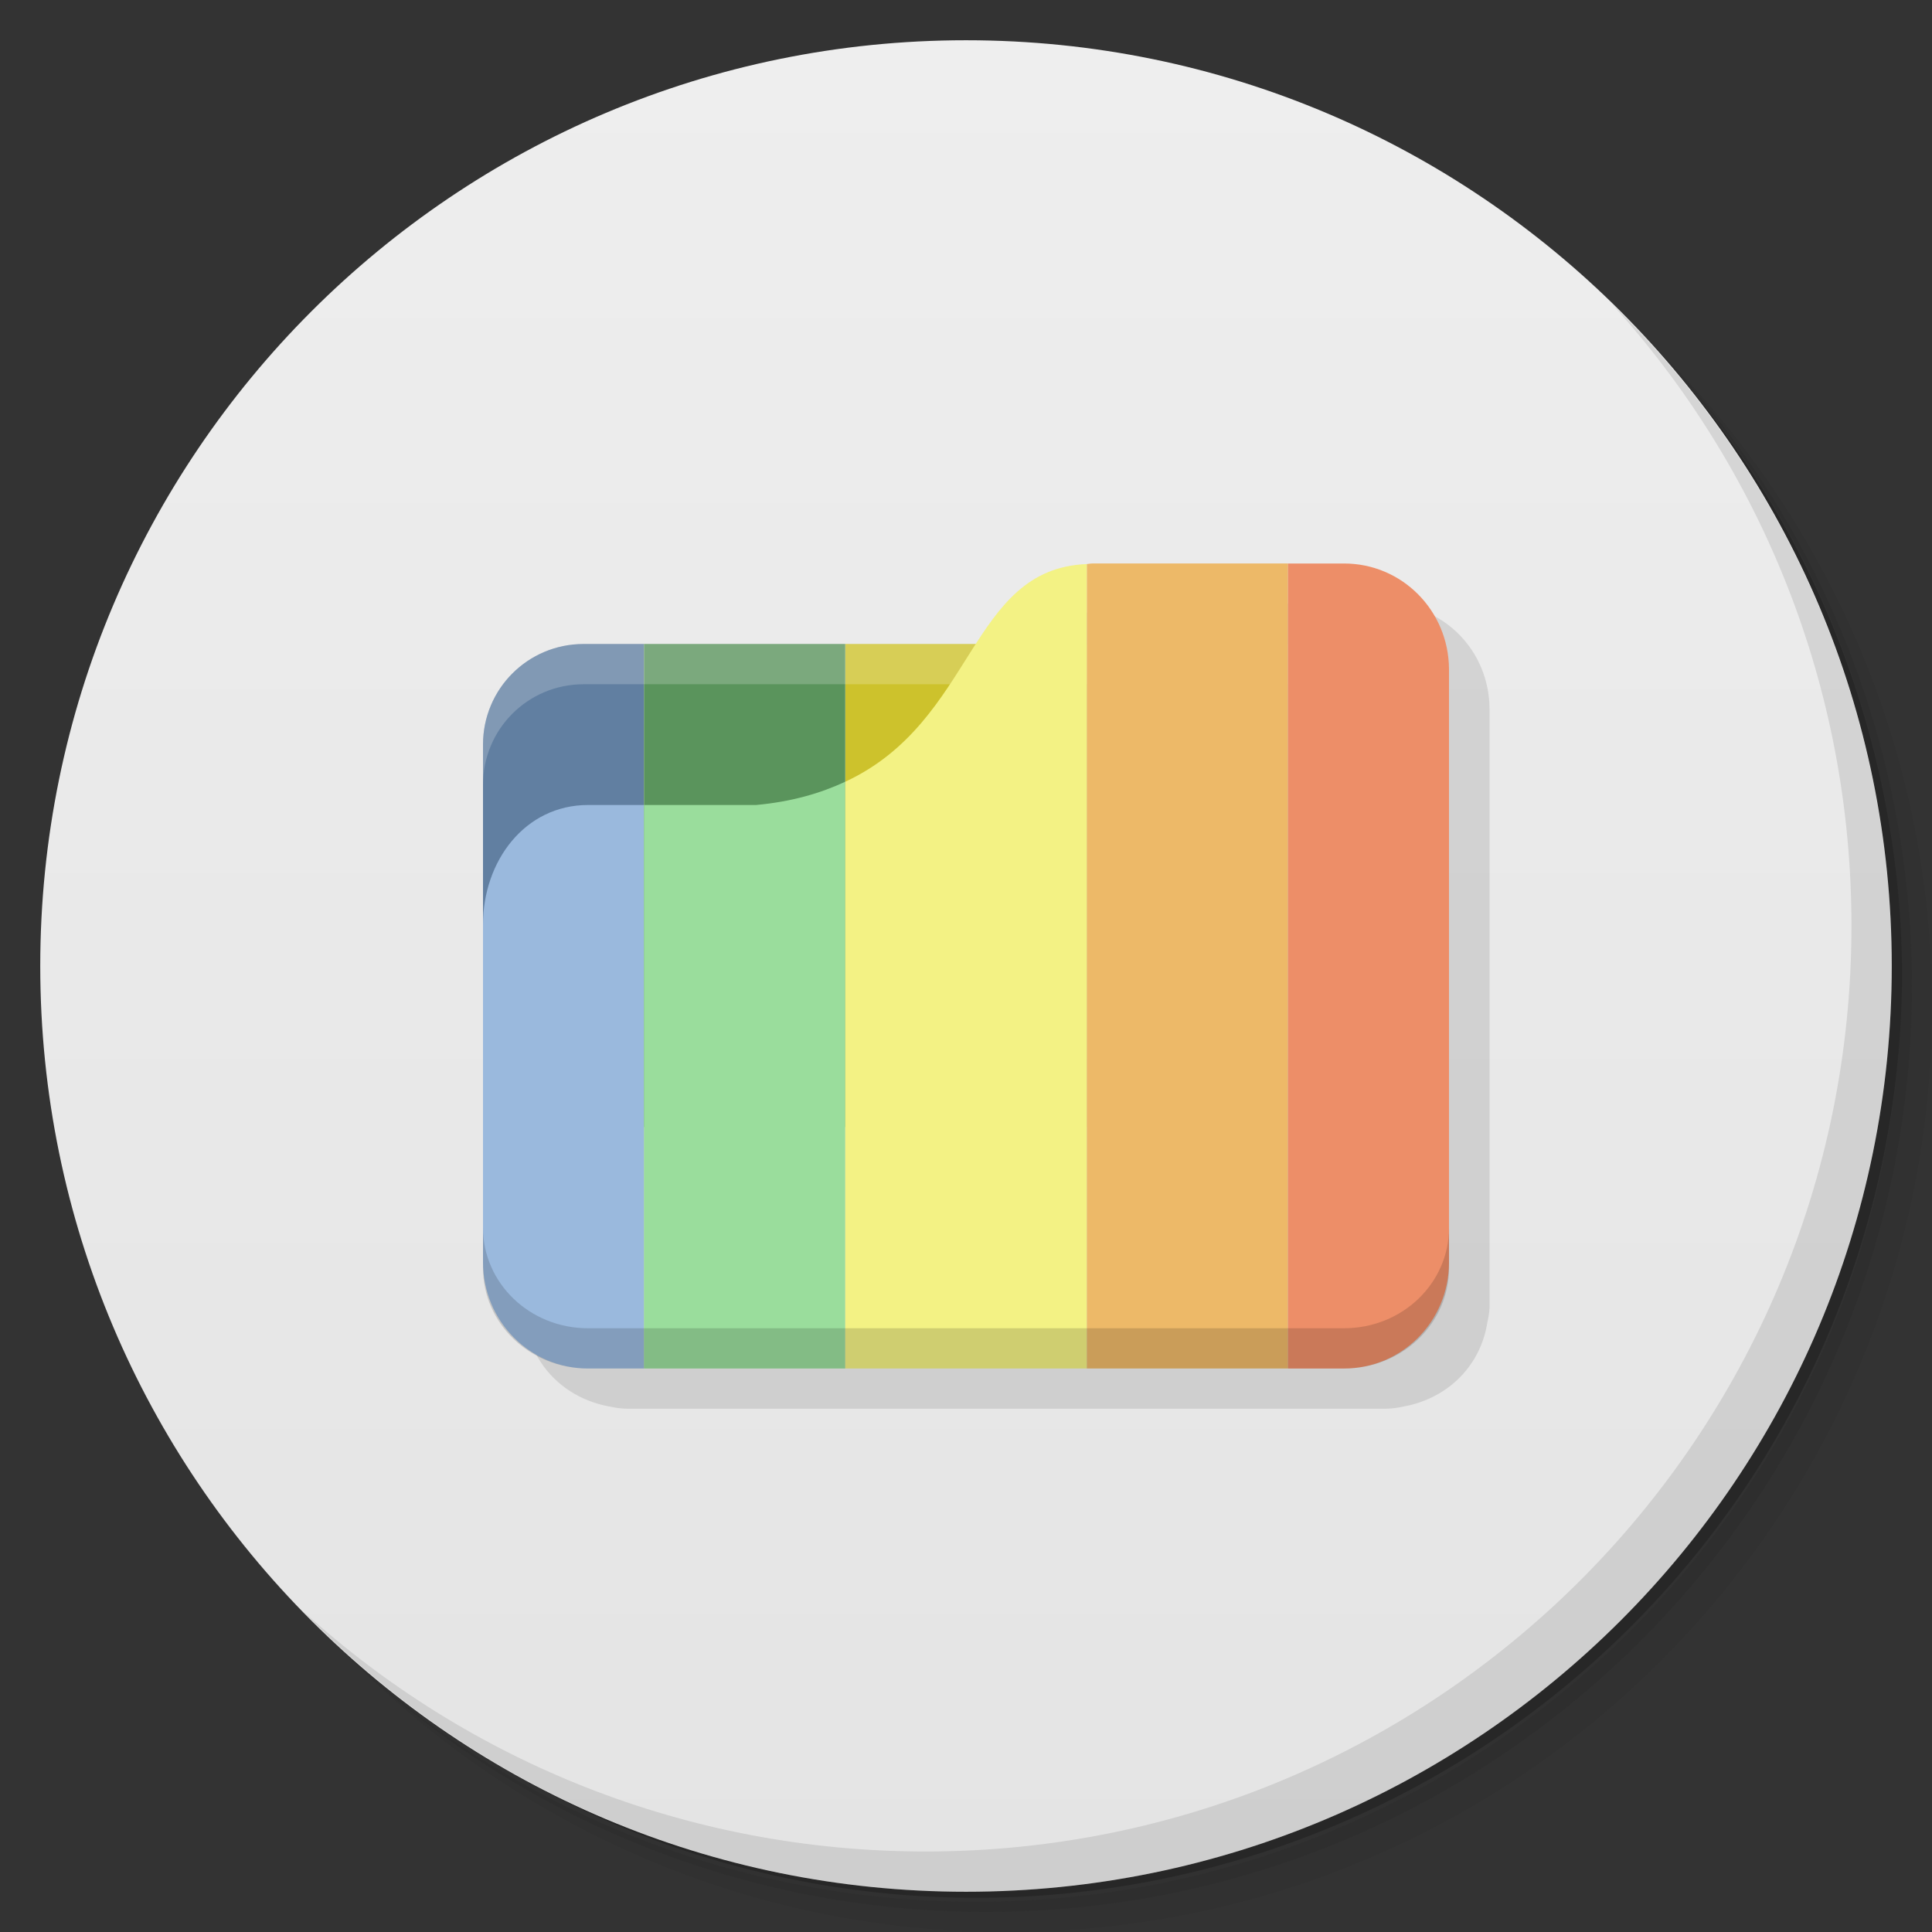 <?xml version="1.0" encoding="UTF-8" standalone="no"?>
<svg
   xmlns:dc="http://purl.org/dc/elements/1.1/"
   xmlns:cc="http://creativecommons.org/ns#"
   xmlns:rdf="http://www.w3.org/1999/02/22-rdf-syntax-ns#"
   xmlns:svg="http://www.w3.org/2000/svg"
   xmlns="http://www.w3.org/2000/svg"
   xmlns:xlink="http://www.w3.org/1999/xlink"
   xmlns:sodipodi="http://sodipodi.sourceforge.net/DTD/sodipodi-0.dtd"
   xmlns:inkscape="http://www.inkscape.org/namespaces/inkscape"
   viewBox="0 0 48 48"
   id="svg2"
   version="1.1"
   inkscape:version="0.91 r13725"
   sodipodi:docname="numix-folders.svg">
  <rect x="0" y="0" width="48" height="48" fill="#333333" stroke="none"/>
  <sodipodi:namedview
     pagecolor="#ffffff"
     bordercolor="#666666"
     borderopacity="1"
     objecttolerance="10"
     gridtolerance="10"
     guidetolerance="10"
     inkscape:pageopacity="0"
     inkscape:pageshadow="2"
     inkscape:window-width="622"
     inkscape:window-height="482"
     id="namedview39"
     showgrid="false"
     inkscape:zoom="4.9166667"
     inkscape:cx="21.912326"
     inkscape:cy="25.177474"
     inkscape:window-x="648"
     inkscape:window-y="32"
     inkscape:window-maximized="0"
     inkscape:current-layer="svg2" />
  <defs
     id="defs4">
    <linearGradient
       id="linearGradient3813"
       gradientUnits="userSpaceOnUse"
       gradientTransform="matrix(0,-1,1,0,-1.5e-6,48)"
       x1="1"
       x2="47"
       xlink:href="#linearGradient3764-6">
      <stop
         style="stop-color:#2684da;stop-opacity:1"
         id="stop7" />
      <stop
         offset="1"
         style="stop-color:#3f96e5;stop-opacity:1"
         id="stop9" />
    </linearGradient>
    <linearGradient
       id="linearGradient3764-6"
       x1="1"
       x2="47"
       gradientUnits="userSpaceOnUse"
       gradientTransform="matrix(0,-1,1,0,-1.5e-6,48)">
      <stop
         style="stop-color:#e4e4e4;stop-opacity:1"
         id="stop7-1" />
      <stop
         offset="1"
         style="stop-color:#eee;stop-opacity:1"
         id="stop9-5" />
    </linearGradient>
    <linearGradient
       id="linearGradient3764-6-2"
       x1="1"
       x2="47"
       gradientUnits="userSpaceOnUse"
       gradientTransform="matrix(0,-1,1,0,-1.5e-6,48)">
      <stop
         style="stop-color:#e4e4e4;stop-opacity:1"
         id="stop7-1-1" />
      <stop
         offset="1"
         style="stop-color:#eee;stop-opacity:1"
         id="stop9-5-7" />
    </linearGradient>
    <linearGradient
       inkscape:collect="always"
       xlink:href="#linearGradient3764-6"
       id="linearGradient4269"
       x1="1"
       y1="24"
       x2="47"
       y2="24"
       gradientUnits="userSpaceOnUse"
       gradientTransform="matrix(0,-1,1,0,0,48)" />
  </defs>
  <g
     id="g11">
    <path
       d="m 36.31 5 c 5.859 4.062 9.688 10.831 9.688 18.5 c 0 12.426 -10.07 22.5 -22.5 22.5 c -7.669 0 -14.438 -3.828 -18.5 -9.688 c 1.037 1.822 2.306 3.499 3.781 4.969 c 4.085 3.712 9.514 5.969 15.469 5.969 c 12.703 0 23 -10.298 23 -23 c 0 -5.954 -2.256 -11.384 -5.969 -15.469 c -1.469 -1.475 -3.147 -2.744 -4.969 -3.781 z m 4.969 3.781 c 3.854 4.113 6.219 9.637 6.219 15.719 c 0 12.703 -10.297 23 -23 23 c -6.081 0 -11.606 -2.364 -15.719 -6.219 c 4.16 4.144 9.883 6.719 16.219 6.719 c 12.703 0 23 -10.298 23 -23 c 0 -6.335 -2.575 -12.06 -6.719 -16.219 z"
       style="opacity:0.05"
       id="path13" />
    <path
       d="m 41.28 8.781 c 3.712 4.085 5.969 9.514 5.969 15.469 c 0 12.703 -10.297 23 -23 23 c -5.954 0 -11.384 -2.256 -15.469 -5.969 c 4.113 3.854 9.637 6.219 15.719 6.219 c 12.703 0 23 -10.298 23 -23 c 0 -6.081 -2.364 -11.606 -6.219 -15.719 z"
       style="opacity:0.1"
       id="path15" />
    <path
       d="m 31.25 2.375 c 8.615 3.154 14.75 11.417 14.75 21.13 c 0 12.426 -10.07 22.5 -22.5 22.5 c -9.708 0 -17.971 -6.135 -21.12 -14.75 a 23 23 0 0 0 44.875 -7 a 23 23 0 0 0 -16 -21.875 z"
       style="opacity:0.2"
       id="path17" />
  </g>
  <path
     d="M 1,24 C 1,11.297 11.297,1 24,1 36.703,1 47,11.297 47,24 47,36.703 36.703,47 24,47 11.297,47 1,36.703 1,24 Z"
     style="fill:url(#linearGradient4269);fill-opacity:1.0"
     id="path19"
     inkscape:connector-curvature="0" />
  <g
     id="g21">
    <path
       d="m 40.03 7.531 c 3.712 4.084 5.969 9.514 5.969 15.469 0 12.703 -10.297 23 -23 23 c -5.954 0 -11.384 -2.256 -15.469 -5.969 4.178 4.291 10.01 6.969 16.469 6.969 c 12.703 0 23 -10.298 23 -23 0 -6.462 -2.677 -12.291 -6.969 -16.469 z"
       style="opacity:0.1"
       id="path23" />
  </g>
  <rect
     width="11"
     height="4"
     x="14"
     y="18"
     style="fill:#fffdf0;fill-opacity:1;stroke:none"
     id="rect27" />
  <path
     inkscape:connector-curvature="0"
     d="m 28.13,15 c -1.904,0 -2.522,1.501 -3.5,3 l -9.125,0 c -1.385,0 -2.5,1.115 -2.5,2.5 l 0,1 0,8.5 0,1.5 0,0.875 0,0.125 c 0.006,0.139 0.036,0.274 0.063,0.406 0.119,0.691 0.513,1.281 1.094,1.656 0.277,0.179 0.597,0.309 0.938,0.375 0.17,0.035 0.319,0.063 0.5,0.063 l 18.813,0 c 0.181,0 0.33,-0.027 0.5,-0.063 0.34,-0.066 0.66,-0.196 0.937,-0.375 0.581,-0.375 0.974,-0.965 1.094,-1.656 C 36.971,32.774 37,32.638 37.007,32.5 l 0,-0.125 0,-0.875 0,-13.875 C 37.007,16.163 35.858,15 34.413,15 l -6.281,0 z"
     style="fill:#000000;fill-opacity:0.102;stroke:none"
     id="path29" />
  <path
     inkscape:connector-curvature="0"
     style="opacity:1;fill:#617fa1;fill-opacity:1;fill-rule:nonzero;stroke:none;stroke-width:2.5;stroke-linejoin:round;stroke-miterlimit:4;stroke-dasharray:none;stroke-opacity:1"
     d="M 14.5,16 C 13.115,16 12,17.115 12,18.5 l 0,9.5 4,0 0,-12 -1.5,0 z"
     id="rect3413-8-1-0" />
  <path
     inkscape:connector-curvature="0"
     style="fill:#cdc22c;fill-opacity:1;stroke:none"
     d="m 21,16 0,12 6,0 0,-12 -6,0 z"
     id="path31" />
  <path
     inkscape:connector-curvature="0"
     style="opacity:1;fill:#5a945c;fill-opacity:1;fill-rule:nonzero;stroke:none;stroke-width:2.5;stroke-linejoin:round;stroke-miterlimit:4;stroke-dasharray:none;stroke-opacity:1"
     d="m 16,16 0,12 5,0 0,-12 -5,0 z"
     id="rect3415-6-0-9" />
  <path
     inkscape:connector-curvature="0"
     d="M 14.5,16 C 13.115,16 12,17.115 12,18.5 l 0,1 C 12,18.115 13.115,17 14.5,17 l 18,0 c 1.385,0 2.5,1.115 2.5,2.5 l 0,-1 C 35,17.115 33.885,16 32.5,16 l -18,0 z"
     style="opacity:0.2;fill:#ffffff;fill-opacity:1;stroke:none"
     id="path33" />
  <path
     inkscape:connector-curvature="0"
     style="opacity:1;fill:#9ab9dd;fill-opacity:1;fill-rule:nonzero;stroke:none;stroke-width:2.5;stroke-linejoin:round;stroke-miterlimit:4;stroke-dasharray:none;stroke-opacity:1"
     d="M 14.609,20 C 13.043,20 12,21.39 12,22.973 l 0,8.389 C 12,32.823 13.164,34 14.609,34 L 16,34 16,20 14.609,20 Z"
     id="rect3413-8-1" />
  <path
     inkscape:connector-curvature="0"
     style="opacity:1;fill:#9add9c;fill-opacity:1;fill-rule:nonzero;stroke:none;stroke-width:2.5;stroke-linejoin:round;stroke-miterlimit:4;stroke-dasharray:none;stroke-opacity:1"
     d="M 21,19.422 C 20.392,19.705 19.678,19.918 18.783,20 L 16,20 l 0,14 5,0 0,-14.578 z"
     id="rect3415-6-0" />
  <path
     inkscape:connector-curvature="0"
     style="opacity:1;fill:#edb968;fill-opacity:1;fill-rule:nonzero;stroke:none;stroke-width:2.5;stroke-linejoin:round;stroke-miterlimit:4;stroke-dasharray:none;stroke-opacity:1"
     d="M 27.131,14 C 27.084,14 27.046,14.012 27,14.014 l 0,19.986 5,0 0,-20 -4.869,0 z"
     id="rect3417-3-7" />
  <path
     inkscape:connector-curvature="0"
     style="opacity:1;fill:#ed8e68;fill-opacity:1;fill-rule:nonzero;stroke:none;stroke-width:2.5;stroke-linejoin:round;stroke-miterlimit:4;stroke-dasharray:none;stroke-opacity:1"
     d="m 32,14 0,20 1.393,0 C 34.832,34 35.989,32.834 36,31.381 L 36,16.619 C 35.989,15.166 34.831,14 33.393,14 L 32,14 Z"
     id="rect3419-9-7" />
  <path
     inkscape:connector-curvature="0"
     style="opacity:1;fill:#f3f284;fill-opacity:1;fill-rule:nonzero;stroke:none;stroke-width:2.5;stroke-linejoin:round;stroke-miterlimit:4;stroke-dasharray:none;stroke-opacity:1"
     d="m 27,14.014 c -2.936,0.116 -2.755,3.899 -6,5.408 L 21,34 l 6,0 0,-19.986 z"
     id="rect3421-4-9" />
  <path
     inkscape:connector-curvature="0"
     d="m 12,30.5 0,1 c 0,1.385 1.163,2.5 2.609,2.5 l 18.783,0 c 1.445,0 2.609,-1.115 2.609,-2.5 l 0,-1 c 0,1.385 -1.163,2.5 -2.609,2.5 L 14.609,33 C 13.164,33 12,31.885 12,30.5 Z"
     style="opacity:0.15;fill:#000000;fill-opacity:1;stroke:none"
     id="path37" />
</svg>
